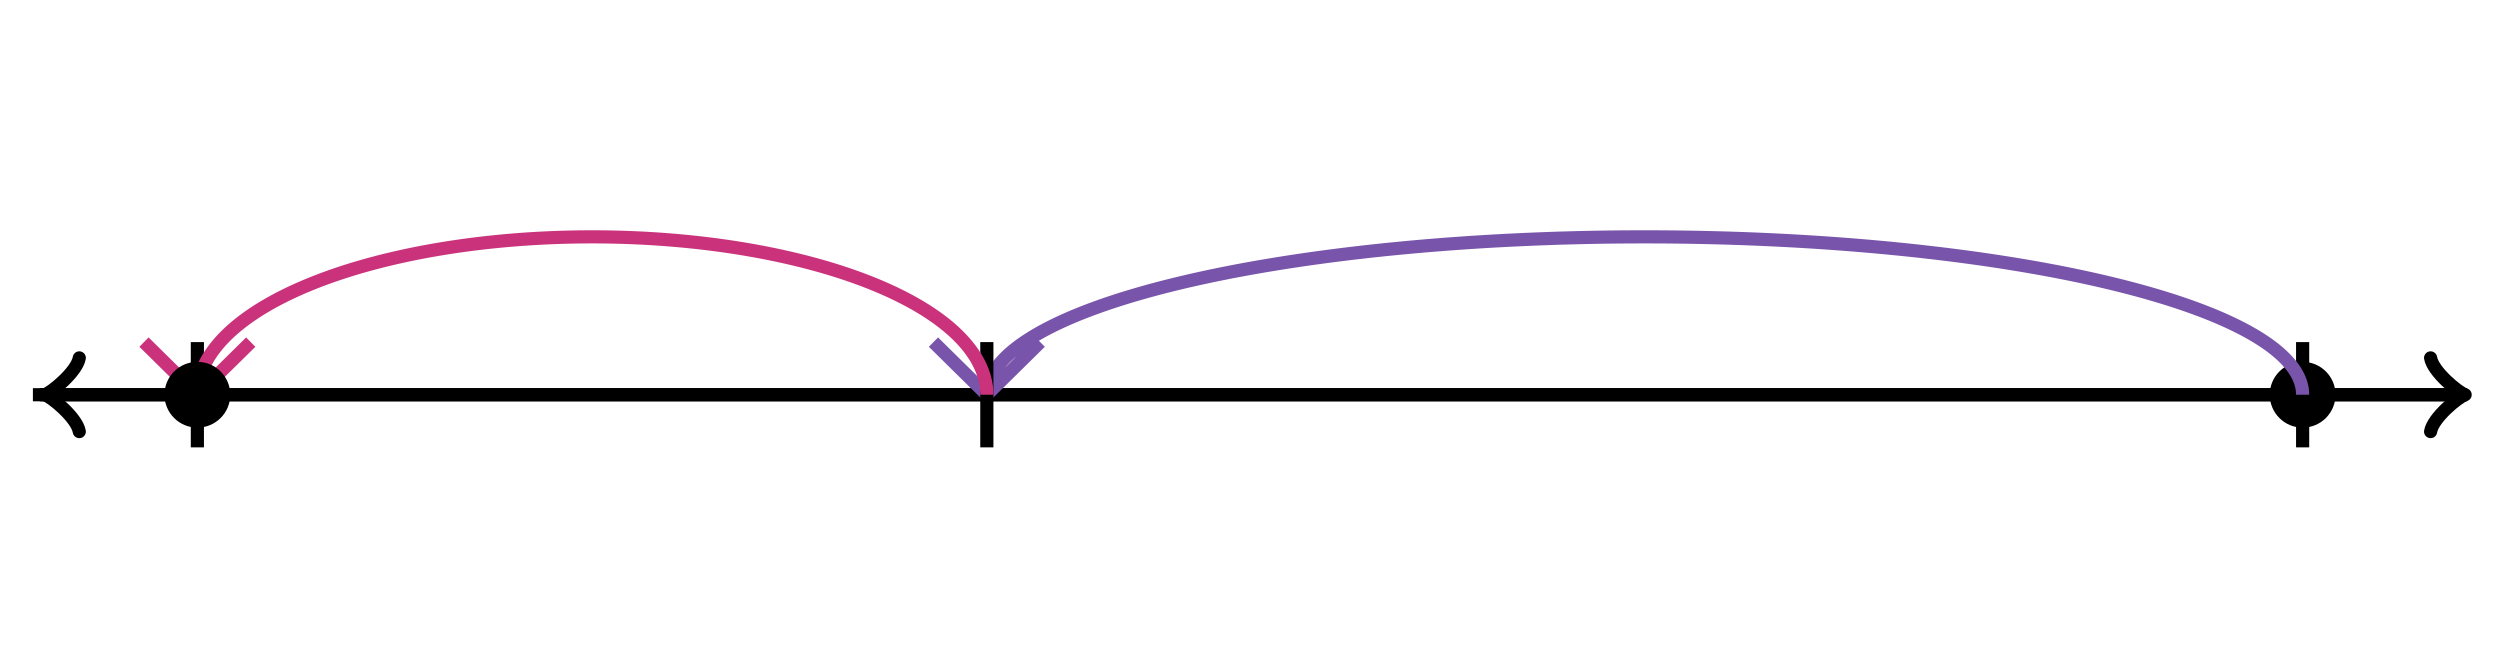 <svg xmlns="http://www.w3.org/2000/svg" width="380" height="100" viewBox="0 0 380 100"><path fill="none" stroke="#000" d="M369.45 65.6c.35-2.1 4.2-5.25 5.25-5.6-1.05-.35-4.9-3.5-5.25-5.6" stroke-width="2" stroke-linejoin="round" stroke-linecap="round"/><path fill="none" stroke="#000" d="M5 60h368.95" stroke-width="2"/><path fill="none" stroke="#000" d="M12.05 54.4c-.35 2.1-4.2 5.25-5.25 5.6 1.05.35 4.9 3.5 5.25 5.6" stroke-width="2" stroke-linejoin="round" stroke-linecap="round"/><path fill="none" stroke="#000" d="M375 60H6.05M350 68V52" stroke-width="2"/><ellipse cx="350" cy="60" rx="4" ry="4" stroke="#000" stroke-width="2" stroke-dasharray="0"/><path fill="none" stroke="#000" d="M30 68V52" stroke-width="2"/><path fill="none" stroke="#7854ab" d="M350 60a100 24 0 0 0-200 0M150 60l8.114-8M150 60l-8.114-8" stroke-width="2" stroke-dasharray="0"/><path fill="none" stroke="#000" d="M150 68V52" stroke-width="2" stroke-dasharray="0"/><path fill="none" stroke="#ca337c" d="M150 60a60 24 0 0 0-120 0M30 60l8.114-8M30 60l-8.114-8" stroke-width="2" stroke-dasharray="0"/><ellipse cx="30" cy="60" rx="4" ry="4" stroke="#000" stroke-width="2" stroke-dasharray="0"/></svg>
